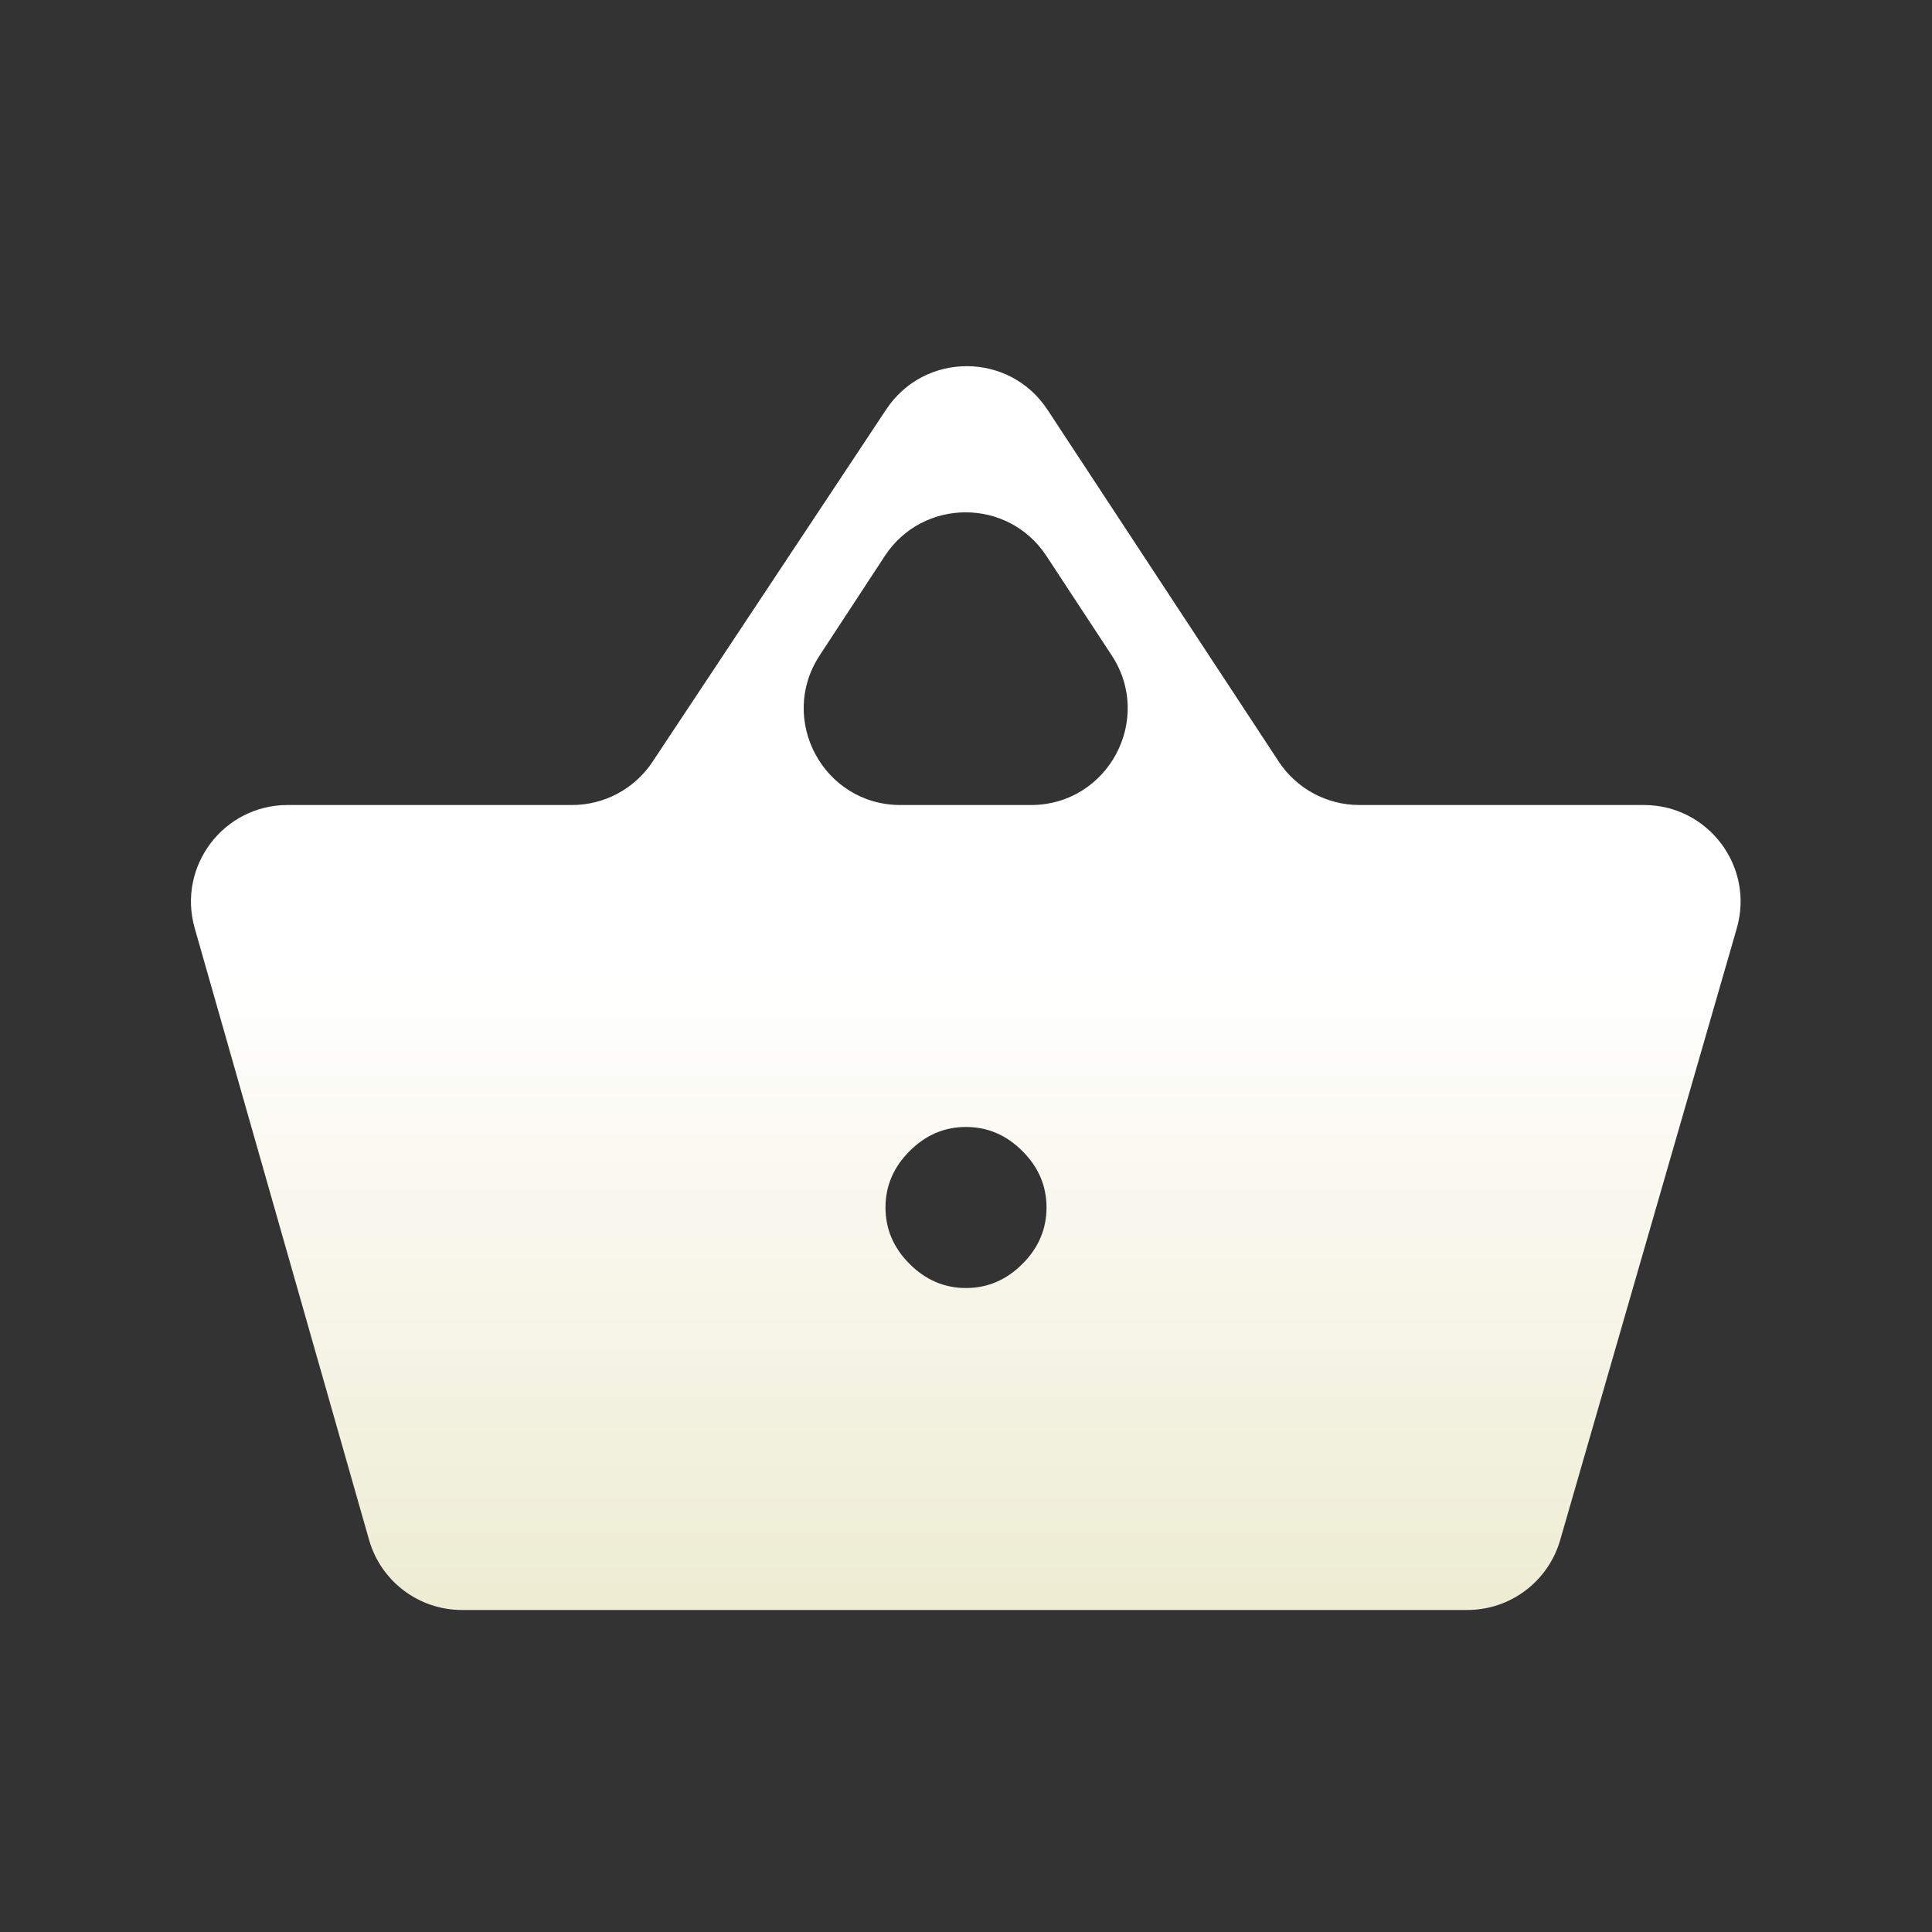 <svg width="40" height="40" viewBox="0 0 40 40" fill="none" xmlns="http://www.w3.org/2000/svg">
<rect x="0" y="0" width="40" height="40" fill="#333333" stroke="none"/>
<path d="M9.565 33.333C8.671 33.333 7.886 32.741 7.641 31.881L4.031 19.215C3.667 17.938 4.626 16.667 5.955 16.667H11.843C12.514 16.667 13.139 16.331 13.51 15.772L18.349 8.476C19.142 7.28 20.899 7.284 21.687 8.483L26.473 15.765C26.842 16.328 27.471 16.667 28.144 16.667H34.036C35.367 16.667 36.327 17.943 35.958 19.221L32.301 31.888C32.053 32.744 31.27 33.333 30.379 33.333H9.565ZM20 26.667C20.447 26.667 20.836 26.5 21.168 26.168C21.501 25.836 21.667 25.447 21.667 25C21.667 24.553 21.501 24.164 21.168 23.832C20.836 23.499 20.447 23.333 20 23.333C19.553 23.333 19.164 23.499 18.832 23.832C18.5 24.164 18.333 24.553 18.333 25C18.333 25.447 18.5 25.836 18.832 26.168C19.164 26.5 19.553 26.667 20 26.667ZM16.97 13.57C16.098 14.9 17.052 16.667 18.642 16.667H21.345C22.936 16.667 23.89 14.899 23.017 13.569L21.664 11.509C20.873 10.306 19.108 10.307 18.319 11.511L16.97 13.57Z" fill="url(#paint0_linear_2407_6901)"/>
<defs>
<linearGradient id="paint0_linear_2407_6901" x1="20" y1="20" x2="20" y2="66.25" gradientUnits="userSpaceOnUse">
<stop stop-color="white"/>
<stop offset="1" stop-color="#C3BE65"/>
</linearGradient>
</defs>
</svg>
